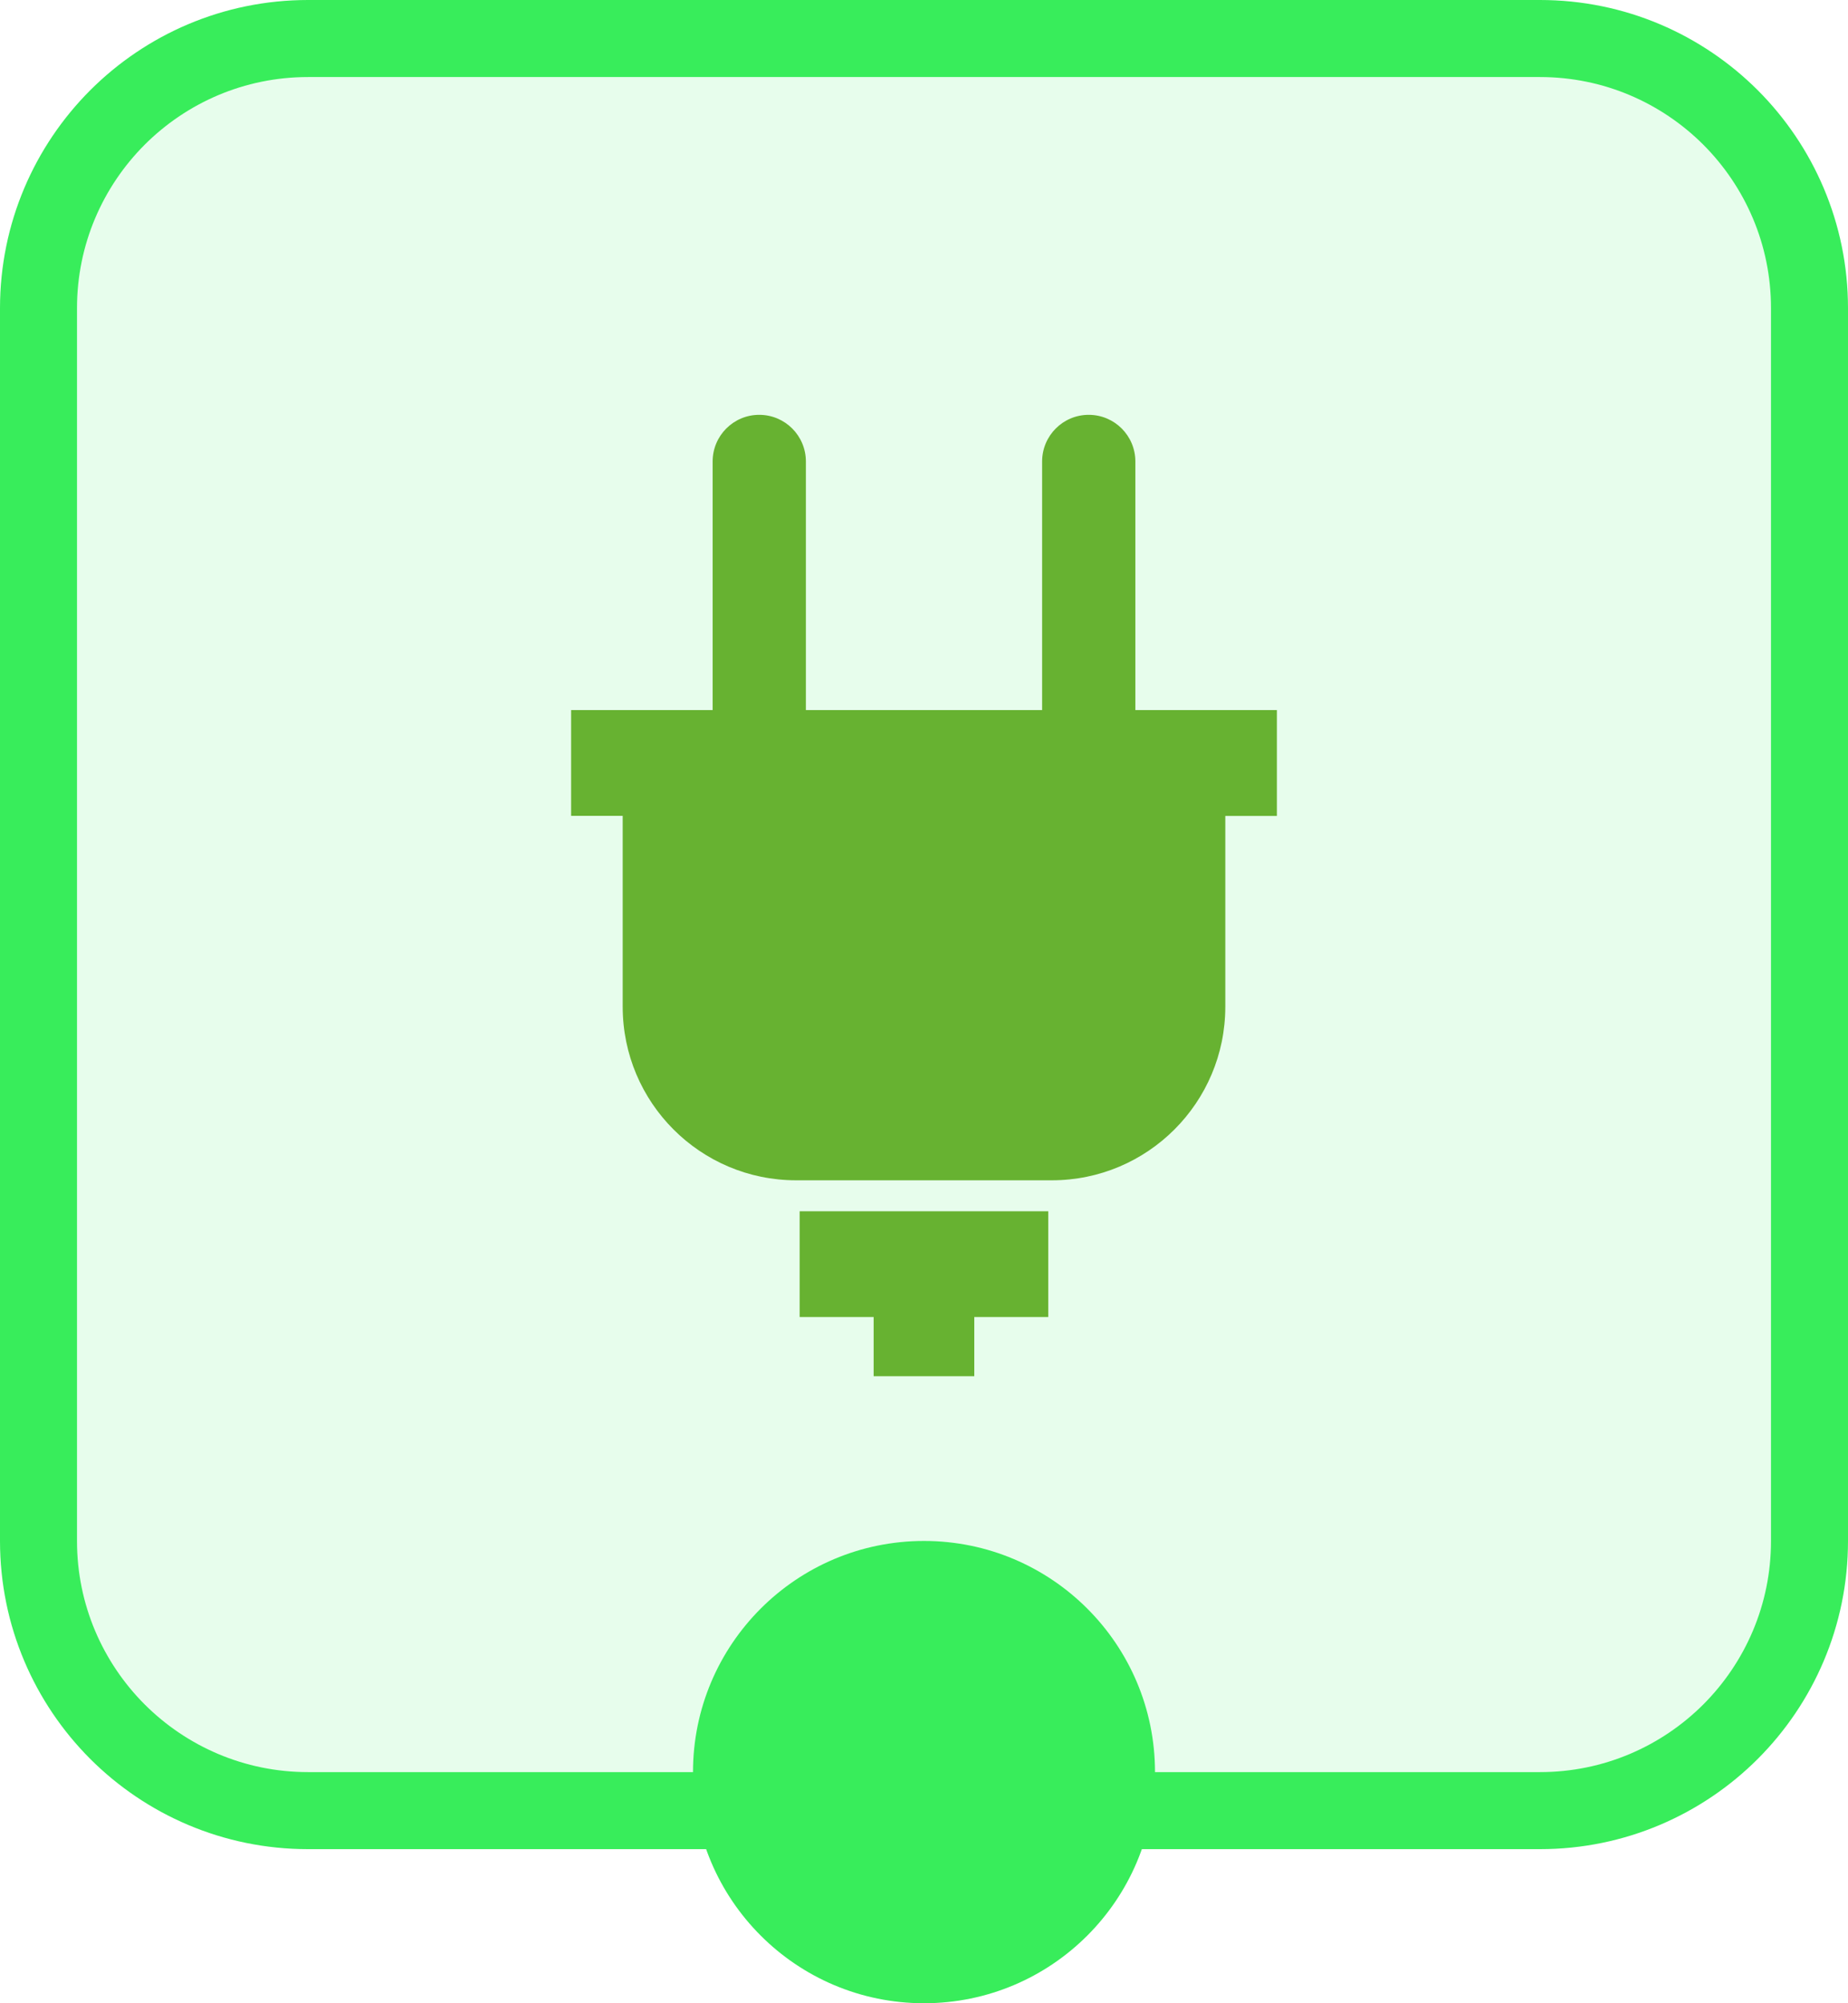 <?xml version="1.0" encoding="UTF-8"?>
<svg width="24px" height="26px" viewBox="0 0 24 26" version="1.1" xmlns="http://www.w3.org/2000/svg" xmlns:xlink="http://www.w3.org/1999/xlink">
    <title>Group 8</title>
    <defs>
        <filter id="filter-1">
            <feColorMatrix in="SourceGraphic" type="matrix" values="0 0 0 0 0.22 0 0 0 0 0.929 0 0 0 0 0.357 0 0 0 1 0"></feColorMatrix>
        </filter>
    </defs>
    <g id="Smart-Infrastructure" stroke="none" stroke-width="1" fill="none" fill-rule="evenodd">
        <g id="24-Smart-Infrastructure-/-03-Sctructure-/-03_31_Charge_Stations-Menu" transform="translate(-144, -485)">
            <g id="station-list" transform="translate(116, 385)">
                <g id="Group-17" transform="translate(16, 24)">
                    <g id="Group-22" transform="translate(12, 76)">
                        <path d="M20,0.5 C20.966,0.5 21.841,0.892 22.475,1.525 C23.108,2.159 23.5,3.034 23.5,4 L23.5,4 L23.5,20 C23.5,20.966 23.108,21.841 22.475,22.475 C21.841,23.108 20.966,23.5 20,23.5 L20,23.5 L4,23.5 C3.034,23.5 2.159,23.108 1.525,22.475 C0.892,21.841 0.5,20.966 0.5,20 L0.5,20 L0.5,4 C0.5,3.034 0.892,2.159 1.525,1.525 C2.159,0.892 3.034,0.5 4,0.5 L4,0.5 Z" id="Rectangle-6-Copy-18" stroke="#38ED5B" fill-opacity="0.121" fill="#38ED5B"></path>
                        <g id="icon-/-24-cont-/-device-/-station-24" transform="translate(4, 4)" filter="url(#filter-1)">
                            <g>
                                <path d="M9.614,11.721 L9.614,13.094 L8.653,13.094 L8.653,13.862 L7.346,13.862 L7.346,13.094 L6.385,13.094 L6.385,11.721 L9.614,11.721 Z M10.139,1.384 C10.474,1.384 10.745,1.655 10.745,1.99 L10.745,1.99 L10.745,5.216 L12.583,5.216 L12.583,6.59 L11.913,6.59 L11.913,9.066 C11.913,10.31 10.904,11.319 9.66,11.319 L9.66,11.319 L6.339,11.319 C5.095,11.319 4.087,10.31 4.087,9.066 L4.087,9.066 L4.087,6.589 L3.417,6.589 L3.417,5.216 L5.255,5.216 L5.255,1.99 C5.255,1.655 5.526,1.384 5.86,1.384 C6.195,1.384 6.466,1.655 6.466,1.99 L6.466,1.99 L6.466,5.216 L9.534,5.216 L9.534,1.99 C9.534,1.655 9.805,1.384 10.139,1.384 Z" id="Combined-Shape" fill="#67B231"></path>
                            </g>
                        </g>
                        <circle id="Oval" fill="#38ED5B" cx="12" cy="23" r="3"></circle>
                    </g>
                </g>
            </g>
        </g>
    </g>
</svg>
